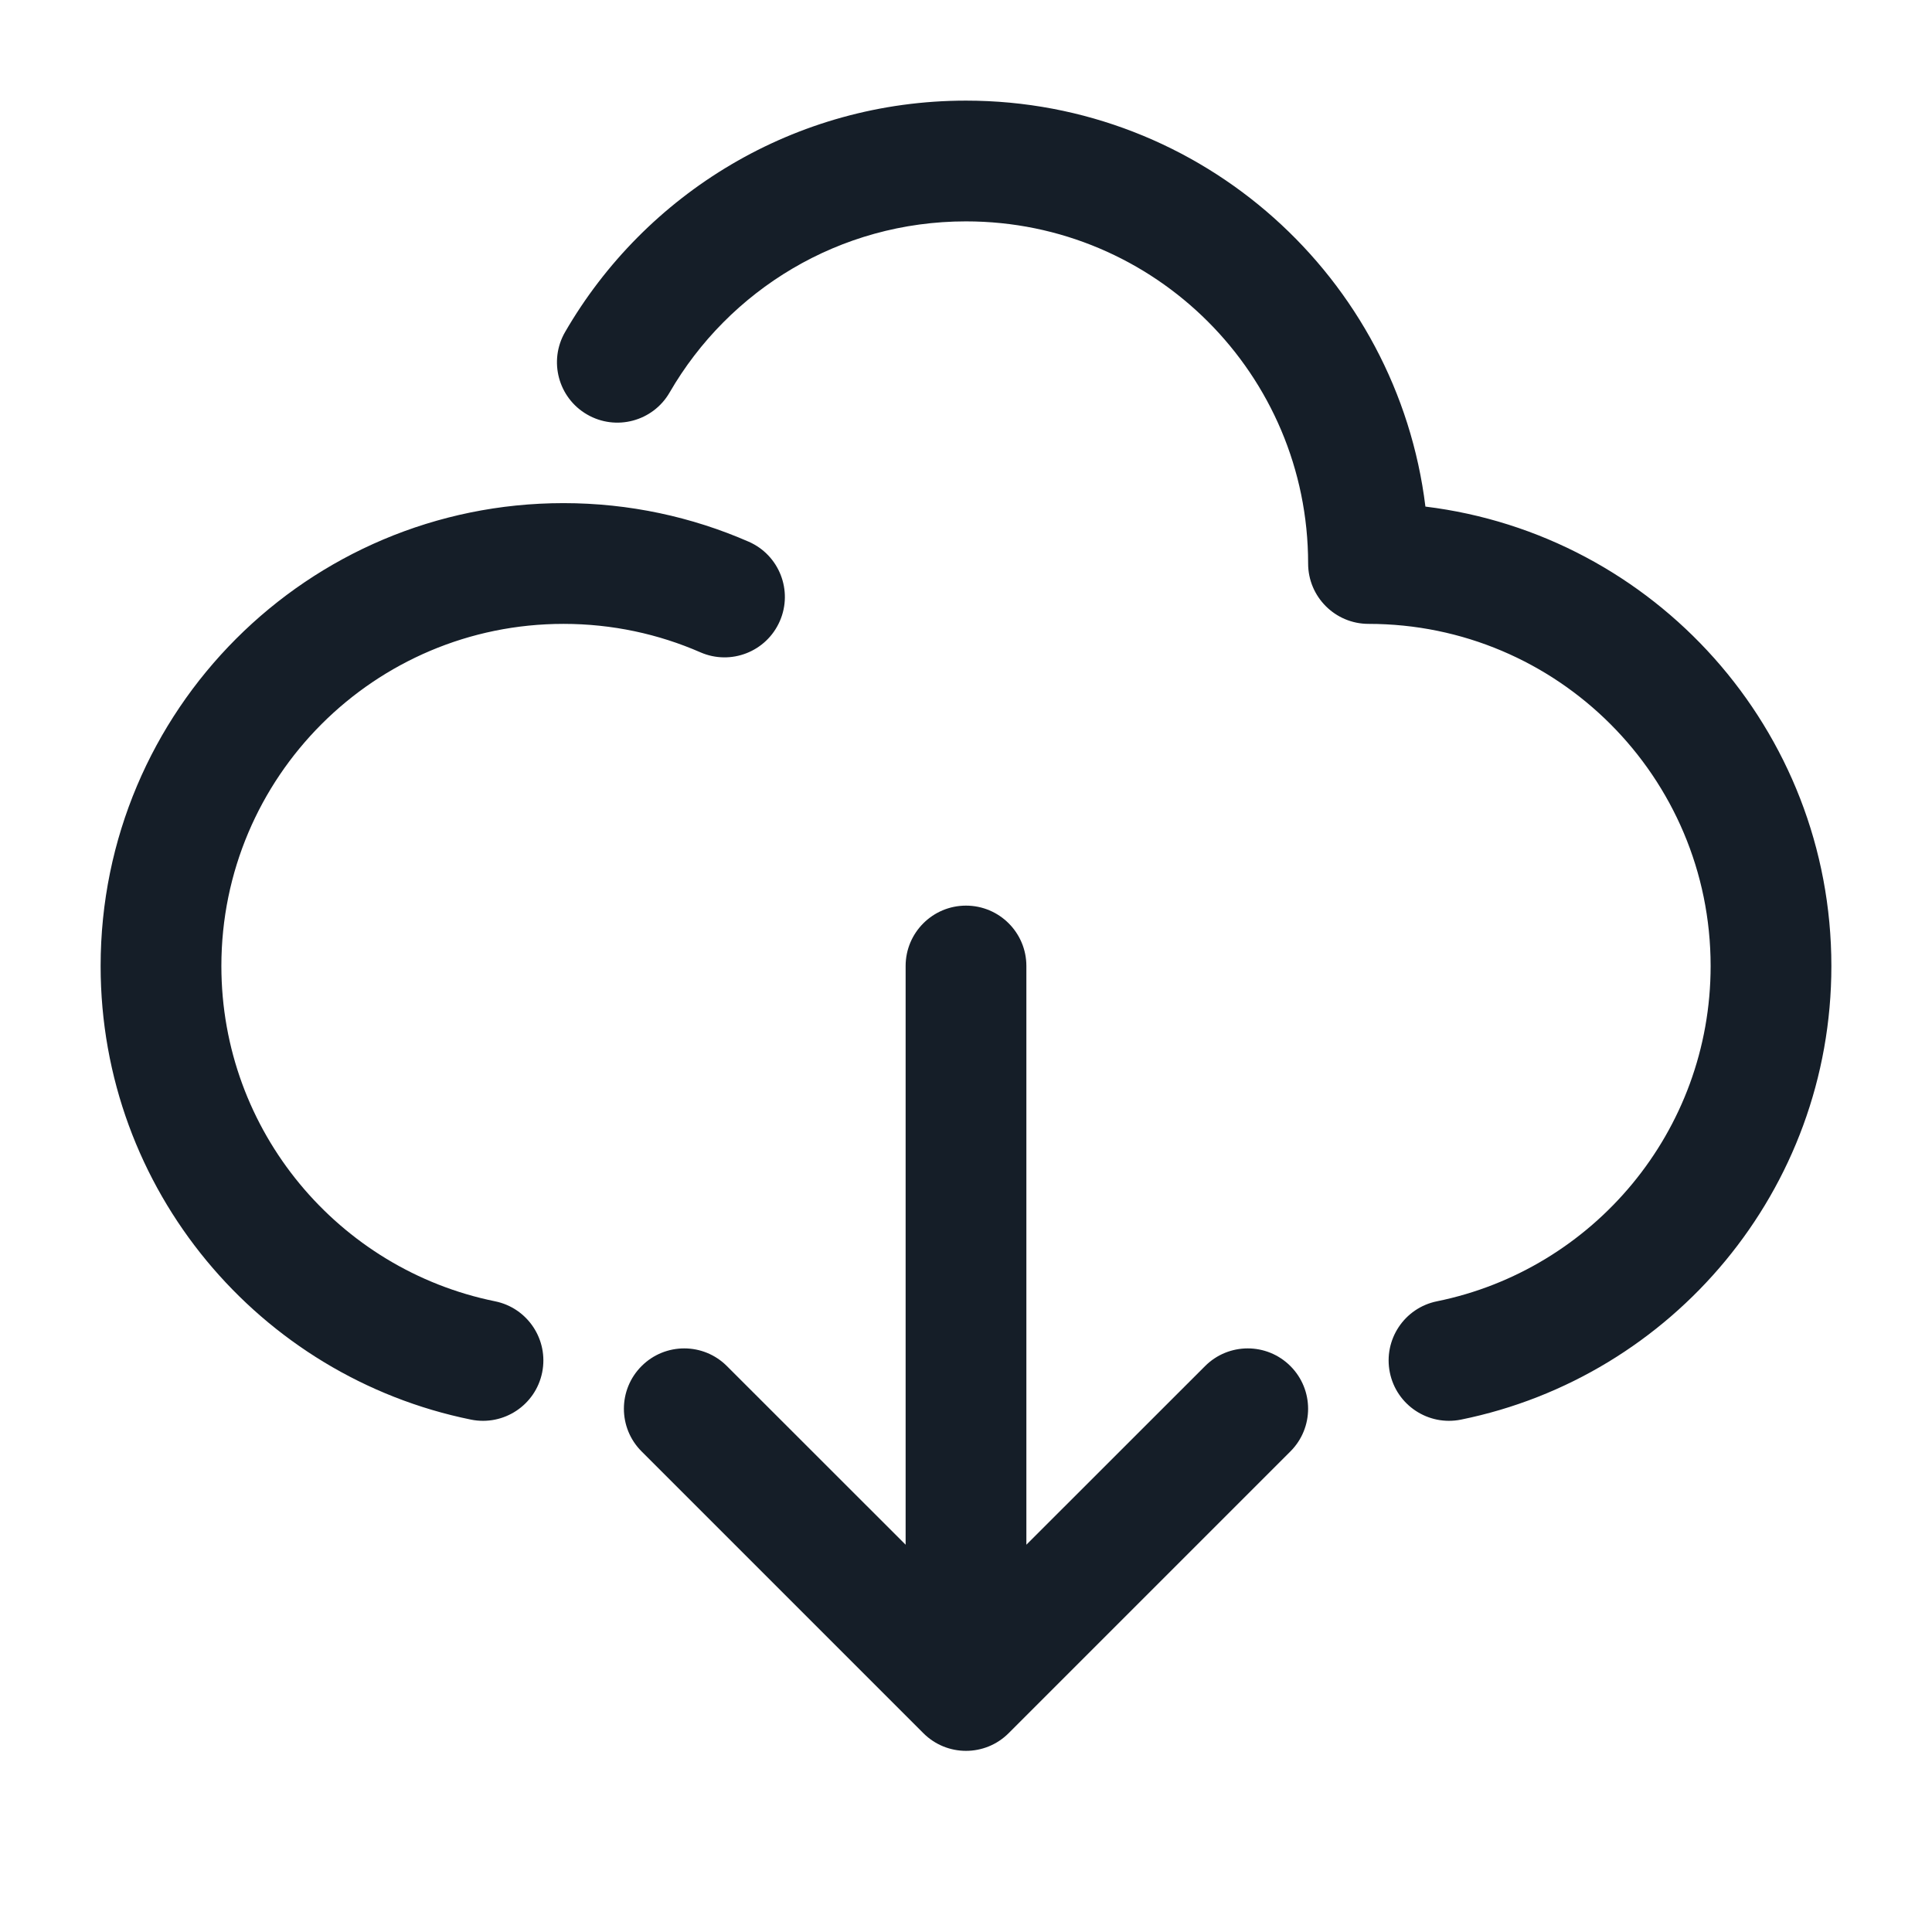 <svg xmlns="http://www.w3.org/2000/svg" viewBox="0 0 24 24">
  <defs/>
  <path fill="#151E28" d="M8.318,4.876 C8.111,5.234 7.652,5.357 7.293,5.149 C6.935,4.942 6.812,4.483 7.02,4.124 C8.013,2.408 9.871,1.25 12,1.25 C14.936,1.25 17.358,3.451 17.707,6.293 C20.549,6.641 22.75,9.064 22.75,12 C22.75,14.783 20.774,17.102 18.149,17.635 C17.743,17.717 17.347,17.455 17.265,17.049 C17.183,16.643 17.445,16.247 17.851,16.165 C19.79,15.771 21.25,14.055 21.25,12 C21.25,9.653 19.347,7.75 17,7.75 C16.586,7.75 16.25,7.414 16.25,7 C16.25,4.653 14.347,2.75 12,2.75 C10.428,2.75 9.054,3.603 8.318,4.876 Z M12.75,12 L12.75,19.189 L14.97,16.97 C15.263,16.677 15.737,16.677 16.03,16.97 C16.323,17.263 16.323,17.737 16.03,18.03 L12.53,21.53 C12.237,21.823 11.763,21.823 11.47,21.53 L7.97,18.03 C7.677,17.737 7.677,17.263 7.97,16.97 C8.263,16.677 8.737,16.677 9.03,16.97 L11.25,19.189 L11.25,12 C11.25,11.586 11.586,11.25 12,11.25 C12.414,11.25 12.75,11.586 12.75,12 Z M2.75,12 C2.75,14.055 4.21,15.771 6.149,16.165 C6.555,16.247 6.817,16.643 6.735,17.049 C6.653,17.455 6.257,17.717 5.851,17.635 C3.226,17.102 1.25,14.783 1.25,12 C1.25,8.824 3.824,6.25 7,6.25 C7.816,6.25 8.595,6.421 9.3,6.729 C9.68,6.895 9.853,7.337 9.687,7.716 C9.521,8.096 9.079,8.269 8.7,8.103 C8.18,7.876 7.606,7.75 7,7.75 C4.653,7.75 2.75,9.653 2.75,12 Z"/>
</svg>

